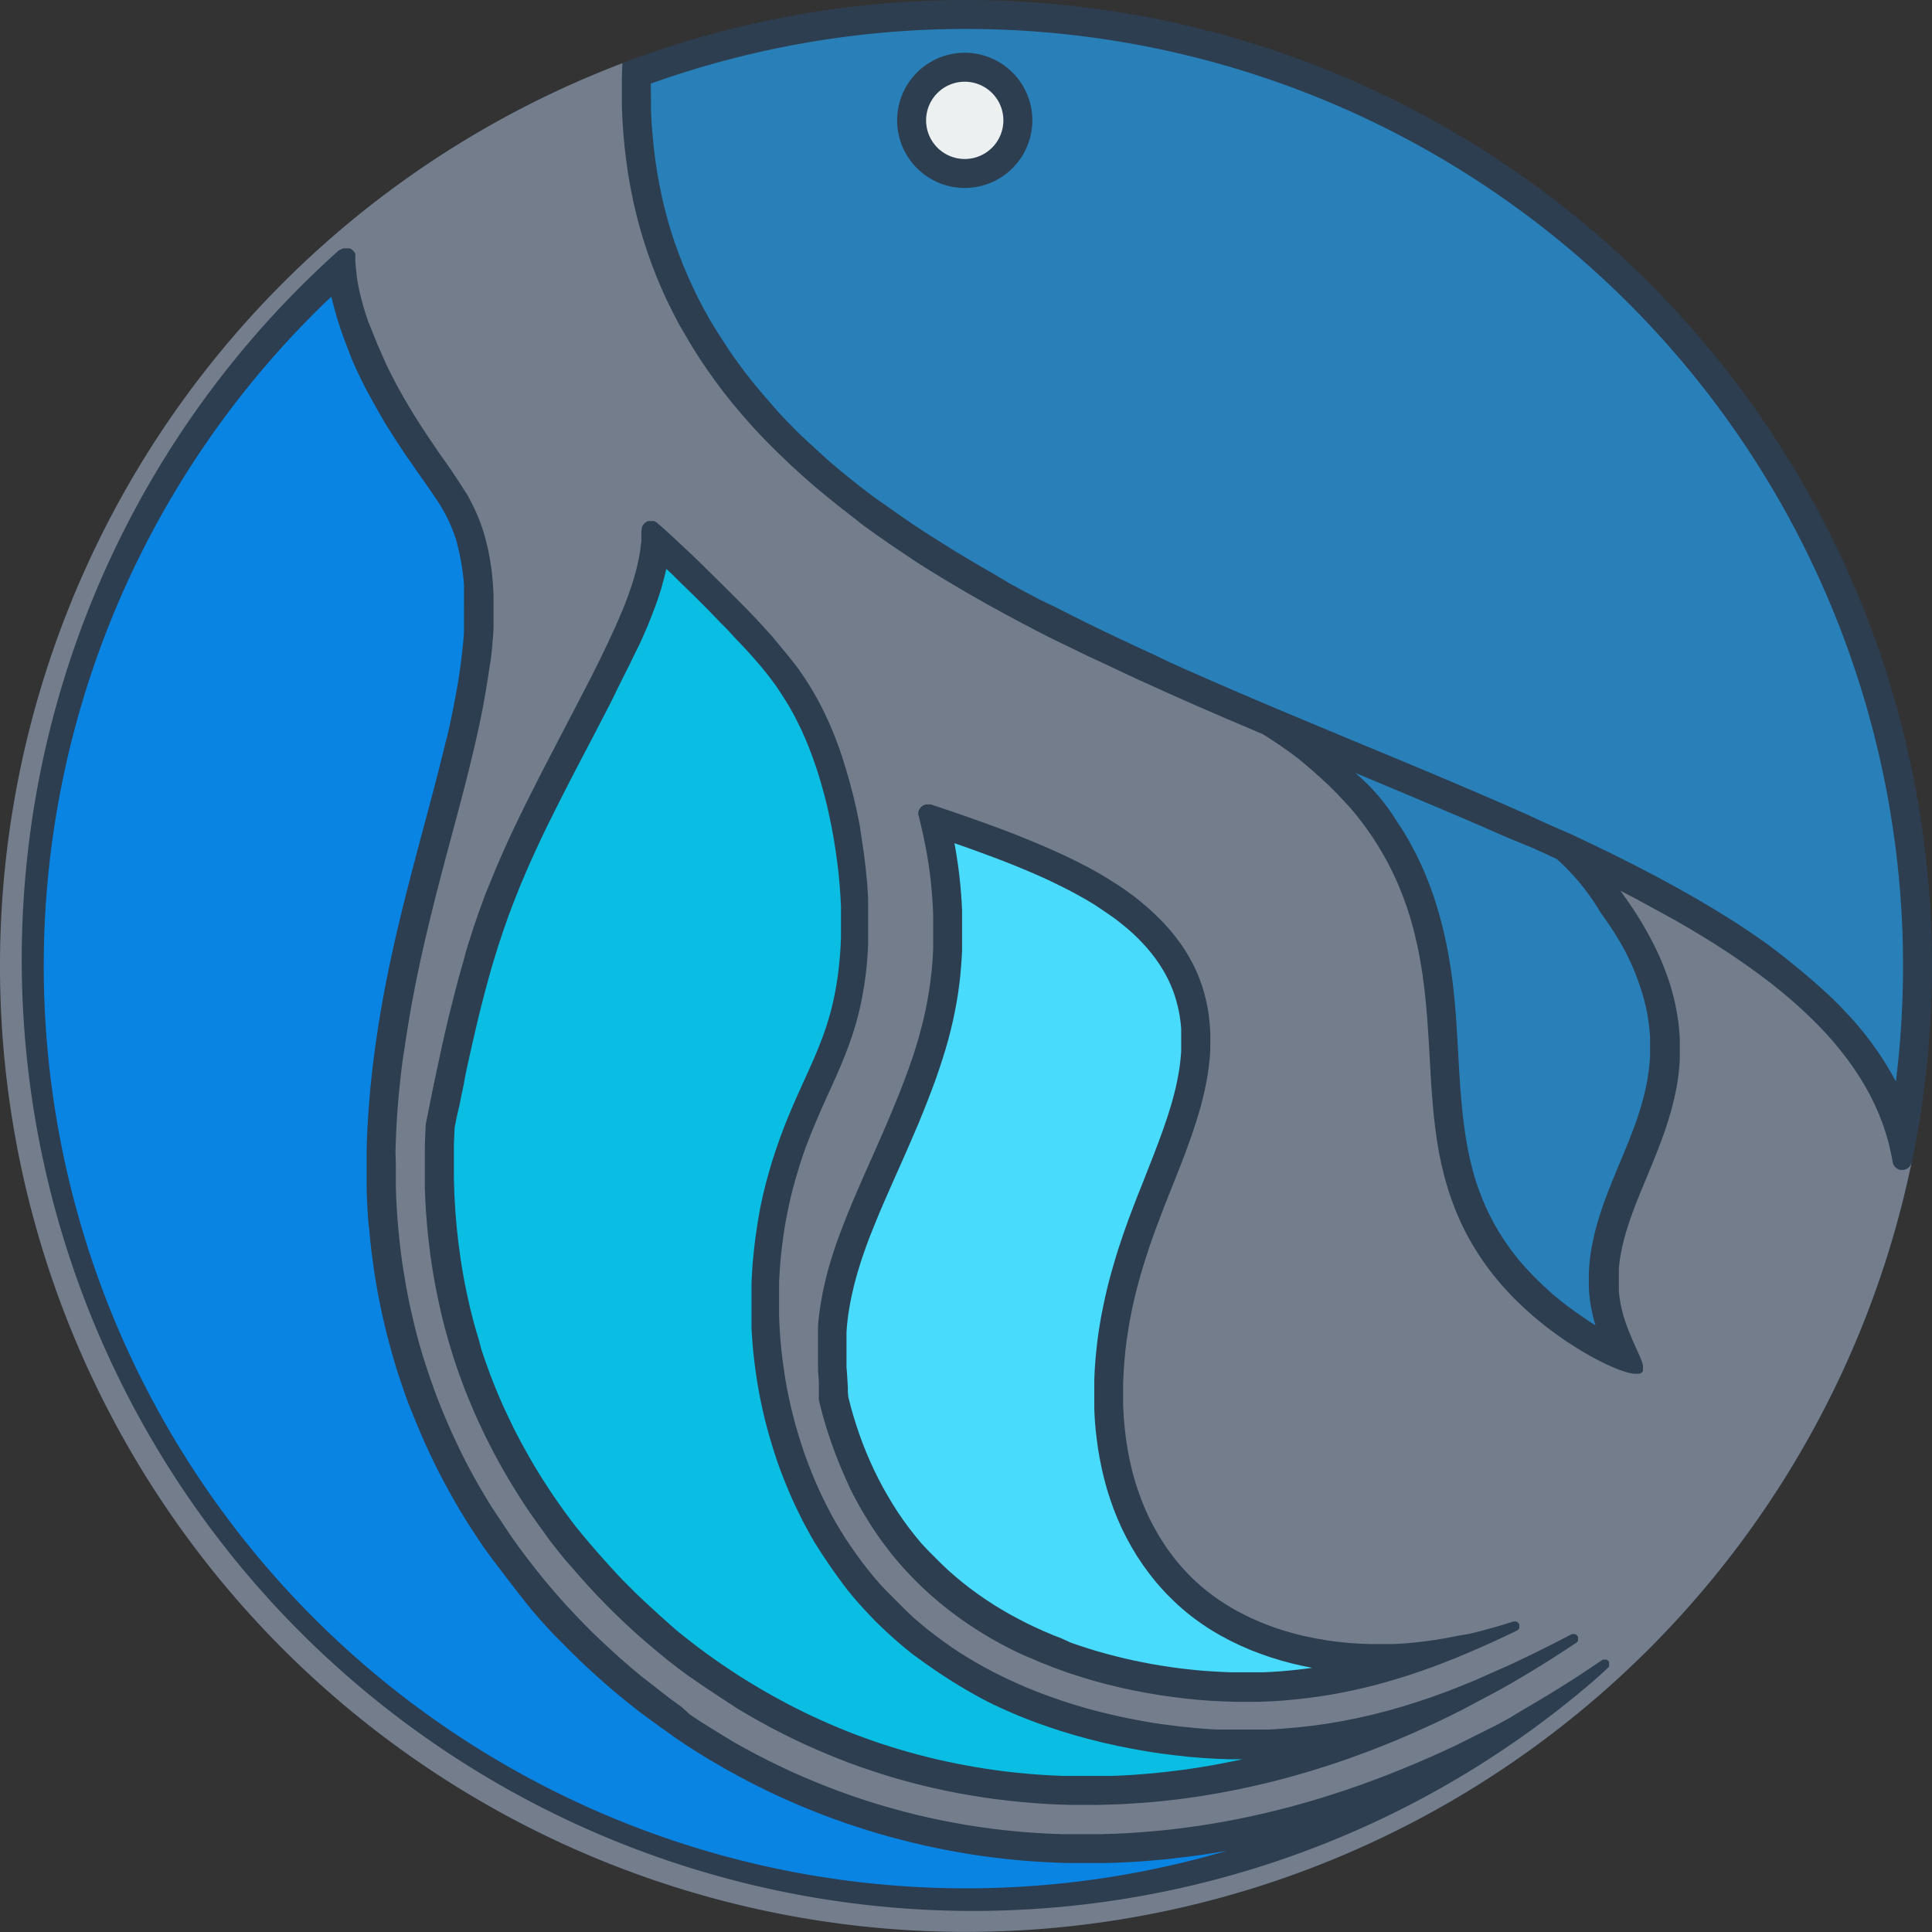 <svg id="Layer_1" data-name="Layer 1" xmlns="http://www.w3.org/2000/svg" viewBox="0 0 283.49 283.49"><rect x="0" y="0" width="283.49" height="283.49" fill="#333333" stroke="none"/><defs><style>.cls-1{fill:#2c3e50;}.cls-2{fill:#0984e3;}.cls-3{fill:#747d8c;}.cls-4{fill:#2980b9;}.cls-5{fill:#ecf0f1;}.cls-6{fill:#48dbfb;}.cls-7{fill:#0abde3;}</style></defs><path class="cls-1" d="M0,141.73A141.73,141.73,0,1,0,141.73,0,141.73,141.73,0,0,0,0,141.73Z" transform="translate(0.03)"/><path class="cls-2" d="M48.57,43.54A135.36,135.36,0,0,0,179.92,271.59h0l-1.8.3-1.8.28-1.8.24-1.79.22-1.8.2-1.79.16-1.79.14-1.79.11-1.79.08-1.79.05-1.78,0h-1.78l-1.77,0-1.78-.06-1.76-.09-1.77-.11-1.76-.14-1.75-.17-1.75-.2-1.74-.23-1.74-.25-1.73-.29-1.72-.31-1.71-.34-1.71-.36-1.7-.4-1.69-.42-1.68-.44-1.68-.48-1.66-.5-1.65-.53L124,267.5l-1.63-.58-1.62-.61-1.61-.63-1.6-.65-1.58-.69-1.58-.7-1.56-.73-1.54-.76-1.54-.78-1.52-.81-1.5-.82-1.49-.86-1.48-.87-1.46-.9-1.44-.92-1.43-.95-1.41-1-1.39-1-1.38-1-1.36-1-1.34-1.05-1.32-1.07-1.3-1.08-1.28-1.11-1.26-1.12-1.25-1.14-1.22-1.16-1.2-1.17-1.19-1.2L81.38,240l-1.14-1.22-1.12-1.24L78,236.24,77,235l-1-1.28-1-1.29-1-1.31-1-1.31-1-1.33L71,227.12l-.91-1.35-.89-1.36-.87-1.36-.84-1.38-.81-1.39-.79-1.4-.76-1.4-.74-1.41-.71-1.42L63,213.22l-.66-1.43-.63-1.44-.61-1.45-.59-1.45L59.92,206l-.53-1.46-.51-1.47-.49-1.48-.46-1.48-.43-1.48-.41-1.49-.39-1.49-.36-1.49-.34-1.5-.31-1.49-.29-1.5-.27-1.51-.24-1.5-.21-1.51-.2-1.5-.17-1.51-.14-1.51L54,179.11l-.1-1.5-.07-1.51-.06-1.51,0-1.5v-3l0-1.5.05-1.5.06-1.5.09-1.49.1-1.49.25-3,.32-3,.38-2.95.43-2.93.48-2.91.53-2.89.57-2.87.61-2.84.64-2.82.67-2.79.69-2.76.7-2.72.71-2.69.7-2.65.7-2.6.68-2.55.66-2.51.63-2.45.3-1.2.3-1.19.28-1.17L65.6,108l.26-1.14.24-1.12.23-1.11.22-1.09.2-1.07.19-1,.18-1,.16-1,.15-1,.14-1,.12-1,.11-.94.1-.92.08-.9.07-.88,0-.86,0-.84,0-.82V88l0-.74,0-.7,0-.69L68,85.16l-.07-.65-.08-.62-.08-.61-.1-.59-.1-.57-.11-.55L67.34,81l-.12-.51L67.09,80,67,79.56l-.14-.46-.15-.44-.15-.42-.31-.81-.33-.77-.35-.72-.37-.71-.4-.7-.43-.7-.47-.72-.5-.74-.54-.79-.58-.83-.62-.88L61,68.94l-.68-1-.71-1-.72-1.08-.74-1.13-.75-1.18L56.6,62.3,55.84,61l-.75-1.32-.74-1.35L53.62,57l-.71-1.41-.68-1.45-.65-1.46L51,51.16l-.57-1.5-.54-1.52-.48-1.53-.43-1.53Z" transform="translate(0.03)"/><path class="cls-3" d="M91.29,9.28h0l-.07,2.09,0,2.07,0,2.05.08,2,.13,2,.18,2,.24,2,.28,2,.34,1.94.38,1.92.44,1.9.49,1.89L94.32,35l.6,1.85.64,1.82.7,1.81L97,42.25l.8,1.77.86,1.75.9,1.73,1,1.72,1,1.69,1.06,1.68,1.12,1.66,1.16,1.63,1.22,1.63,1.27,1.6,1.32,1.58,1.38,1.57,1.42,1.54L113,65.33l1.53,1.51,1.57,1.5,1.63,1.48,1.67,1.46,1.72,1.44,1.77,1.43,1.81,1.41L126.53,77l1.91,1.38,1.95,1.36,2,1.35,2,1.34,2.08,1.32,2.13,1.3,2.17,1.29,2.2,1.28,2.25,1.27,2.28,1.25,2.32,1.24,2.35,1.23,2.39,1.22L157,95l2.45,1.2L162,97.38l2.5,1.18L167,99.73l2.56,1.16,2.58,1.16,2.59,1.15,5.25,2.28,5.3,2.25h0l1.36.87,1.32.89,1.28.9,1.24.93,1.2,1,1.15,1,1.12,1,1.08,1,1,1,1,1.06,1,1.07.91,1.09.88,1.12.83,1.14.8,1.16.75,1.18.71,1.2.68,1.22.63,1.25.6,1.26.55,1.29.52,1.32.48,1.33.44,1.35.4,1.38.36,1.4.33,1.43.3,1.44.26,1.47.24,1.49.2,1.52.18,1.53.15,1.55.14,1.58.11,1.59.11,1.61.19,3.28.19,3.33.12,1.68.14,1.7.16,1.7.21,1.71.24,1.71.29,1.71.35,1.7.42,1.7.23.85.25.84.26.85.29.83.31.84.32.83.35.82.36.82.39.82.41.81.42.8.45.79.48.79.49.78.51.77.53.76.56.75.57.74.59.72.61.72.63.71.64.69.66.68.68.66.68.65.7.63.71.62.71.6.72.59.73.57.73.54.73.53.72.51.72.49.72.46.71.45.7.42.68.4.67.38.65.35.63.32.61.31.59.27.56.25.54.23.5.19.48.17.44.14.42.12.37.08.35.06.3,0h.27l.24,0,.2-.05.16-.09.12-.11.1-.13,0-.17,0-.19v-.21l0-.24-.06-.27-.09-.29-.12-.32-.13-.33-.16-.36-.17-.38-.18-.41-.19-.42-.2-.44-.21-.46-.41-1-.4-1-.38-1.09-.17-.56-.15-.58-.14-.58-.13-.6-.1-.6-.09-.62-.06-.62,0-.63,0-.64v-.65l0-.65,0-.66.06-.67.08-.67.11-.67.13-.69.14-.68.17-.69.18-.7.2-.7.45-1.41.5-1.43.55-1.45.58-1.45.61-1.47,1.24-3,.6-1.51.59-1.53.55-1.53.51-1.55.46-1.56.39-1.58.18-.79.16-.79.14-.8.12-.8.1-.81.08-.81.06-.81,0-.81,0-.82v-.82l0-.83-.05-.83-.07-.83-.1-.83-.12-.84-.15-.84-.17-.85-.19-.84-.22-.85-.24-.86-.27-.86-.3-.86-.32-.86-.34-.87-.37-.87-.4-.87-.42-.88-.45-.88-.48-.88-.5-.89-.52-.89-.55-.89-.58-.9-.61-.9-.63-.9-.65-.91h0l2.09,1.08,2,1.09,2,1.09,2,1.1,1.92,1.11,1.87,1.12,1.82,1.13,1.77,1.14,1.72,1.15,1.66,1.16,1.61,1.17,1.56,1.18,1.49,1.19,1.44,1.21,1.38,1.22,1.31,1.23,1.26,1.24,1.19,1.25,1.13,1.27,1.06,1.28,1,1.29.94,1.31.87,1.32.8,1.33.74,1.34.67,1.36.61,1.38.54,1.38.47,1.4.21.7.2.71.17.71.16.72.15.72.13.72h0l.06.23.1.23.14.2.17.18.2.14.22.11.23.07.25,0h.24l.24-.06.22-.1.21-.14.18-.16.14-.2.11-.22.07-.24A141.73,141.73,0,1,1,91.29,9.28Zm2.79,68.59h0v1l0,.54L94,80l-.06.57-.09.57-.1.59-.12.6-.14.61-.15.62-.17.63-.18.64-.2.65-.21.66-.47,1.34-.52,1.38L91,90.26l-.61,1.43-.66,1.44-.68,1.46-.7,1.46L86.89,99l-1.51,2.93-1.51,2.91-.75,1.43-.74,1.42-.73,1.41-.72,1.39-.72,1.37-.7,1.36-.69,1.35-.67,1.34-.67,1.32-.65,1.31-.63,1.29-.62,1.28-.6,1.28-.58,1.25-.56,1.25-.54,1.24-.53,1.22-.5,1.23-1,2.43-.9,2.44-.85,2.45-.8,2.49-.39,1.26L68,140.92l-.37,1.3-.37,1.31-.35,1.33-.35,1.36-.35,1.39L65.86,149l-.34,1.44-.34,1.47-.34,1.5L64.5,155l-.34,1.57-.34,1.6-.34,1.64-.34,1.67-.34,1.71-.35,1.75h0l-.08,1.59-.06,1.6,0,1.59v3.19l0,1.59.07,1.59.09,1.59.12,1.58.14,1.59.18,1.58.19,1.58.23,1.57.25,1.58.29,1.57.31,1.56.34,1.57.36,1.56.4,1.55.43,1.55.46,1.55.48,1.54.52,1.53.55,1.53.58,1.53.62,1.51.64,1.52.68,1.5.7,1.5.74,1.49.77,1.49.79,1.47.83,1.46.86,1.46.89,1.44.92,1.44.94,1.42,1,1.41,1,1.39,1,1.39,1.07,1.36,1.09,1.36L84,230.12l1.15,1.32,1.17,1.31,1.2,1.29,1.23,1.27L90,236.57l1.28,1.23,1.3,1.22,1.33,1.19,1.35,1.17,1.38,1.15L98,243.65l1.42,1.1,1.45,1.08,1.46,1,1.48,1,1.5,1,1.53,1,1.54,1,1.56.92,1.58.89,1.59.87,1.61.83,1.63.81,1.65.78,1.66.74,1.68.72,1.69.68,1.7.66,1.72.62,1.73.58,1.74.56,1.75.52,1.77.49,1.78.46,1.79.42,1.79.39,1.81.36,1.82.32,1.83.29,1.83.26,1.85.22,1.85.19,1.86.16,1.86.13,1.87.09,1.88.05,1.89,0H161l1.89-.05,1.9-.07,1.9-.12,1.91-.14,1.91-.18,1.91-.21,1.92-.25,1.91-.28,1.92-.32,1.92-.35,1.92-.38,1.92-.42,1.92-.45,1.92-.48,1.92-.52,1.92-.55,1.92-.59,1.92-.61,1.91-.65,1.91-.69,1.91-.71,1.91-.75,1.91-.78,1.9-.81,1.9-.85,1.9-.87,1.89-.91,1.89-.94,1.88-1,1.88-1,1.88-1,1.87-1.07,1.87-1.1,1.86-1.13,1.85-1.16,1.85-1.19,1.85-1.22h0l.1-.08.09-.11.06-.12,0-.12,0-.14v-.13l0-.13-.06-.12-.08-.11-.09-.09-.12-.07-.12-.05-.13,0h-.14l-.13,0-.12.05h0l-1.23.64-1.21.62-1.21.61-1.18.59-1.18.58-1.17.56-1.16.55-1.15.53-2.27,1-2.24,1-2.22.91-2.19.85-2.18.79-2.17.73-2.16.67-2.15.61-2.16.55-2.16.49-2.17.43-2.19.38-2.21.31-2.23.25-2.25.19-1.14.08-1.14.05-1.14,0-1.16,0h-2.32l-1.17,0-1.18,0-1.18-.06-1.19-.08-1.19-.1-1.2-.12-1.21-.13-1.21-.15L170.5,253l-1.23-.18-1.24-.21-1.24-.23-1.24-.24-1.25-.26-1.26-.29-1.26-.3-1.26-.32-1.27-.35-1.26-.37-1.27-.39-1.26-.42L154.2,249l-1.26-.46-1.26-.49-1.25-.51-1.24-.54-1.24-.57-1.23-.59-1.22-.62-1.21-.65-1.2-.68-1.19-.71-1.17-.73-1.16-.77-1.13-.8-1.12-.83-1.11-.85-1.08-.88-1.06-.91-1-.94-1-1-1-1-1-1-.95-1-.91-1.06-.89-1.09-.86-1.11-.84-1.14-.8-1.16L124,225.7l-.74-1.19-.72-1.22-.68-1.23-.65-1.25-.62-1.27-.59-1.27-.56-1.29-.53-1.3-.5-1.31-.48-1.32-.44-1.33-.41-1.33-.39-1.33-.35-1.34-.33-1.34-.3-1.34-.27-1.35-.24-1.34L115,201l-.19-1.34-.16-1.32-.13-1.33-.1-1.31-.08-1.3-.05-1.3,0-1.28v-1.27l0-1.26,0-1.25.07-1.23.08-1.22.11-1.2.13-1.19.15-1.18.16-1.15.18-1.14.2-1.12.22-1.1.23-1.08.25-1.07.26-1,.27-1,.29-1,.3-1,.31-1,.32-.93.32-.92.34-.89.34-.88.34-.86.7-1.67.7-1.61.7-1.56.69-1.52.67-1.48.64-1.48.61-1.48.57-1.49.54-1.52.49-1.56.22-.8.22-.81.2-.83.19-.85.17-.86.16-.88.15-.9.13-.92.12-.93.1-.94.09-1,.07-1,.06-1,0-1,0-1,0-1v-1l0-1,0-1,0-1.06-.14-2.14-.21-2.15-.26-2.15-.32-2.15L126.1,121l-.43-2.11-.48-2.08-.53-2-.28-1-.3-1-.3-1-.32-1-.32-.94-.34-.92-.34-.9-.36-.87-.36-.86-.38-.83-.38-.81-.39-.79-.39-.77-.41-.75-.41-.73-.43-.72-.43-.69-.44-.69-.9-1.32L116.24,97l-1-1.24-1-1.21-1-1.21-1.09-1.2L111,90.89l-1.15-1.2-1.18-1.2-1.21-1.21-1.23-1.23-2.51-2.48-1.25-1.22-1.25-1.21L100,80l-1.21-1.13-.59-.54-.58-.53L97,77.25l-.56-.49h0l-.16-.13-.18-.09-.19-.08-.2,0h-.41l-.2,0-.2.07-.17.1-.17.13-.14.15-.12.16-.09.19-.07.19,0,.2Zm40.7,41.84h0l.12.52.13.54.26,1.12.26,1.18.24,1.22.23,1.24.2,1.26.18,1.26.15,1.26.12,1.25.1,1.25.08,1.24.05,1.24,0,1.23v1.22l0,1.21,0,1.21-.06,1.22-.09,1.24-.12,1.25-.15,1.26-.19,1.29-.22,1.31-.26,1.34-.3,1.36-.35,1.4-.39,1.44-.44,1.47-.24.76-.25.76-.55,1.57-.59,1.6-.63,1.64-.68,1.69-.71,1.72-.74,1.75-.78,1.79-.8,1.82-1.64,3.69-.81,1.86-.79,1.85-.76,1.83-.71,1.81-.34.89-.33.88-.31.87-.29.86-.27.84-.26.83-.24.82-.22.8-.2.78-.18.77-.17.76-.16.74-.13.72-.13.71-.11.69-.09.67-.09.66-.07.65-.06.63,0,.61,0,.59,0,.58v2.13l0,1,0,.92,0,.86.07.81.05.77,0,.73,0,.69v.66l0,.63h0l.25,1,.26,1,.28,1,.3,1,.32,1,.34,1,.35,1,.37,1,.39,1,.41,1,.43,1,.44,1,.46,1,.48.95.5.93.51.93.54.92.55.9.56.9.59.88.6.87.62.85.64.84.65.83.68.81.68.79.71.78.72.76.74.75.75.73.76.71.78.7.79.68.81.66.82.65.83.63.85.62.85.6.87.58.87.57.89.54.89.54.91.51.91.5.92.48.93.46.94.45,1,.43,1.9.81,1.91.75,1.93.7,1.94.63,1.94.58,1.94.52,1.94.47,1.93.42,1.93.37,1.91.32,1.9.27,1.87.23,1.86.19,1.84.14,1.82.09,1.8.06H183l1.77,0,1.75-.07,1.74-.11,1.73-.16,1.71-.19,1.71-.23,1.69-.26,1.68-.31,1.67-.34,1.67-.38,1.67-.41,1.66-.46,1.67-.49,1.68-.53,1.68-.57,1.7-.6,1.71-.65,1.72-.68,1.74-.73,1.77-.76,1.78-.8,1.82-.84,1.84-.88h0l.11-.07.1-.09.08-.11.06-.12,0-.12v-.13l0-.14,0-.12-.06-.12-.09-.11-.09-.08-.12-.07-.12-.05-.13,0h-.14l-.13,0h0l-1.62.51-1.6.46-1.6.43-1.59.4L214,240l-1.59.32-1.59.27-1.59.23-1.61.19-1.62.14-1.62.09-1.64,0h-1.64l-1.64-.06-1.65-.11-1.65-.17-1.65-.23-1.66-.29-1.65-.35-.83-.2-.82-.22-.82-.23-.81-.25-.81-.27-.8-.29-.79-.3-.79-.33-.78-.34-.77-.35-.76-.38-.75-.39-.74-.41-.72-.43-.72-.45-.7-.46-.68-.48-.67-.5-.66-.52-.64-.54-.62-.55-.61-.57-.58-.59-.57-.6-.55-.62-.54-.63-.51-.65-.5-.66-.48-.67-.46-.69-.45-.7-.42-.7-.41-.72-.39-.73-.38-.74-.35-.75-.34-.75-.32-.77-.3-.77-.28-.78-.27-.78-.25-.79-.23-.79-.22-.8-.37-1.61-.31-1.61-.25-1.62-.19-1.63-.14-1.62-.08-1.62,0-1.61,0-1.6.07-1.59.11-1.58.14-1.55.19-1.54.23-1.51.25-1.49.29-1.46.31-1.43.34-1.41.37-1.39.38-1.36.41-1.34.42-1.32.43-1.3.45-1.28.46-1.26.47-1.25.94-2.45.95-2.39.94-2.36.91-2.35.85-2.34.4-1.17.38-1.17.36-1.17.34-1.17.3-1.17.28-1.18.24-1.19.21-1.18.16-1.2.13-1.2.08-1.2,0-1.19,0-1.2-.07-1.2-.12-1.19-.17-1.19-.24-1.18-.29-1.17-.36-1.17-.43-1.15-.23-.57-.26-.58-.27-.56-.29-.57-.31-.56-.33-.56-.34-.55-.36-.55-.39-.55-.4-.54-.41-.54-.44-.54-.45-.52-.47-.53-.49-.52-.51-.51-.52-.51-.54-.5-.56-.5-.57-.49-.59-.49-.61-.48-.62-.47-.64-.46-.66-.46-.67-.45-1.39-.88-1.45-.86-1.48-.82-1.53-.79-1.55-.76L155,125l-1.58-.71-1.59-.67-1.58-.65-1.57-.63-1.54-.59-1.52-.56-1.48-.54-1.43-.51-1.37-.48-.66-.23-.65-.22-.63-.22-.61-.2-.58-.2-.57-.19-.55-.18-.52-.18h0l-.19,0-.18,0H136l-.19,0-.18.06-.17.07-.16.1-.15.12-.13.14-.11.15-.09.16-.06.18-.05.18v.38Zm-85.06-83a139.61,139.61,0,0,0,184,210c.74-.65,1.47-1.3,2.2-2h0l.09-.1.07-.11,0-.12,0-.13v-.14l0-.13,0-.12-.08-.11-.09-.1-.11-.07-.12-.06-.13,0h-.13l-.13,0-.13,0-.11.07h0l-1.9,1.28-1.91,1.26-1.92,1.22-1.92,1.19-1.93,1.16-1.93,1.13L221.61,252l-1.94,1.07-2,1-2,1-2,1-2,.93-2,.9-2,.86-2,.83-2,.8-2,.76-2,.73-2,.7-2,.66-2,.63-2,.59-2,.56-2,.52-2,.49-2,.45-2,.42-2,.38-2,.35-2,.31-2,.27-2,.25-2,.2-2,.17-2,.14-2,.1-2,.06-2,0h-2l-2,0-2-.08-2-.12-2-.15-1.95-.19-1.94-.22-1.93-.27-1.93-.29-1.91-.34-1.91-.37-1.9-.4-1.88-.44-1.88-.48-1.86-.51-1.85-.54-1.84-.58-1.83-.61-1.81-.65-1.8-.68-1.78-.71-1.77-.75-1.75-.77-1.73-.81-1.72-.84-1.7-.87-1.68-.9-1.67-.93-1.64-1-1.63-1-1.6-1-1.58-1.05L100,250.48l-1.54-1.11L97,248.24l-1.49-1.16L94,245.9l-1.45-1.21-1.42-1.23-1.39-1.26-1.37-1.27L87,239.63l-1.31-1.32L84.42,237l-1.27-1.36-1.23-1.38-1.21-1.39-1.18-1.42L78.38,230l-1.12-1.44-1.09-1.46-1.06-1.48-1-1.49-1-1.5-1-1.51-.94-1.53-.9-1.54-.87-1.54-.84-1.56-.8-1.57L67,211.8l-.74-1.58-.7-1.6-.67-1.6-.64-1.6-.61-1.62-.57-1.62-.54-1.62L62,198.92l-.48-1.63-.45-1.65L60.67,194l-.38-1.65-.36-1.65L59.61,189l-.29-1.66-.27-1.67L58.82,184l-.2-1.67-.17-1.67L58.3,179l-.11-1.67-.09-1.67L58.05,174l0-1.67v-1.67L58,169l.05-1.67.07-1.67.1-1.67.12-1.66.14-1.67.17-1.66.18-1.66.2-1.65L59.3,154l.24-1.65.26-1.64.56-3.28.62-3.25.68-3.24.72-3.2.76-3.18.78-3.15.81-3.11.81-3.08.81-3,.8-3,.77-2.92.37-1.44.36-1.42L69,112l.34-1.39.32-1.38.31-1.35.3-1.34.27-1.32.26-1.29.23-1.28.22-1.25.2-1.24L71.64,99l.17-1.18L72,96.64l.13-1.14.1-1.12.09-1.09.07-1.07,0-1,0-1v-2l0-.94-.05-.91-.06-.88-.07-.86-.09-.83L72,83l-.12-.78-.13-.75-.14-.73-.16-.7-.17-.68-.18-.66-.18-.63-.2-.62-.21-.59-.21-.57-.23-.56-.23-.53-.23-.52-.5-1-.52-1L68,71.77l-.59-.93-.62-.93-.66-1-.7-1-.72-1-.38-.54L64,65.86l-.79-1.15-.81-1.21-.83-1.27-.83-1.32-.83-1.37-.83-1.43-.82-1.47-.8-1.52-.77-1.55L56,52l-.7-1.59-.64-1.6L54,47.19l-.53-1.61-.23-.8-.22-.8-.2-.8-.18-.79-.15-.79-.14-.79L52.27,40l-.09-.77-.07-.77,0-.75h0l0-.2,0-.19-.07-.19-.1-.17-.13-.15-.14-.14-.16-.12-.18-.09L51,36.44l-.2,0h-.39l-.2.05-.18.07-.18.1Z" transform="translate(0.03)"/><path class="cls-4" d="M95.46,12.27A137.48,137.48,0,0,1,278.16,158.7h0l-.64-1.17-.68-1.16-.72-1.15-.77-1.13-.8-1.12-.84-1.11-.89-1.09-.92-1.08-1-1.07-1-1.06-1-1-1.08-1-1.11-1-1.14-1-1.18-1-1.22-1-1.24-1-1.28-1-1.32-1-1.34-.94-1.37-.94-1.4-.93-1.44-.92-1.46-.91-1.48-.9-1.52-.9-1.54-.88-1.57-.89-1.59-.87-1.62-.87-1.64-.86-1.66-.86h0l-3-1.51-3.08-1.49-3.14-1.49L227.27,121,224,119.5l-3.28-1.45-3.32-1.44-3.34-1.43-3.37-1.43-3.39-1.42-6.81-2.83-6.82-2.84-6.79-2.84h0l-5.16-2.2-2.56-1.11-2.54-1.11-2.53-1.11-2.5-1.12L169.15,96l-2.45-1.13-2.43-1.14-2.41-1.15-2.37-1.15-2.34-1.17-2.31-1.17L152.56,88l-2.24-1.19-2.2-1.2L146,84.34l-2.13-1.22-2.08-1.23-2.05-1.24-2-1.26-2-1.26-1.93-1.28-1.88-1.29-1.83-1.3L128.29,73l-1.75-1.33-1.7-1.34-1.66-1.35-1.6-1.36L120,66.19l-1.51-1.39L117,63.4,115.63,62l-1.36-1.43L113,59.11l-1.27-1.46-1.22-1.47-1.17-1.49-1.12-1.5-1.07-1.51-1-1.53-1-1.55L104.18,47l-.88-1.57-.84-1.59-.78-1.61-.74-1.62-.7-1.64-.64-1.66L99,35.67,98.45,34l-.5-1.7-.46-1.73-.41-1.74L96.71,27l-.32-1.78-.27-1.79-.22-1.82-.18-1.84L95.58,18l-.09-1.88,0-1.89Zm36.15,5.39a9.92,9.92,0,1,0,19.84,0h0a9.92,9.92,0,0,0-19.84,0Z" transform="translate(0.03)"/><path class="cls-5" d="M135.86,17.66a5.67,5.67,0,0,0,11.34,0h0a5.67,5.67,0,0,0-11.34,0Z" transform="translate(0.03)"/><path class="cls-4" d="M198.82,113.4a29.43,29.43,0,0,1,6.14,7.16h0l.67,1,.64,1.05.61,1.07.59,1.09.55,1.1.53,1.12.49,1.13.47,1.14.44,1.16.41,1.18.38,1.18.36,1.2.33,1.22.31,1.22.28,1.23.26,1.25.24,1.25.21,1.27.2,1.27.17,1.28.15,1.29.14,1.3.22,2.62.17,2.63.15,2.65.15,2.64.17,2.64.23,2.62.13,1.31.16,1.29.18,1.29.2,1.28.24,1.27.26,1.26.31,1.24.33,1.23.38,1.22.43,1.2.47,1.19.51,1.18.56,1.16.61,1.15.65,1.12.7,1.11.75,1.09.8,1.07.84,1.05.89,1,.94,1,1,1,1,.94,1,.91,1.06.87,1.06.83,1.07.79,1.07.74,1,.69,1,.64h0l-.25-.86-.21-.9-.19-.91-.15-.94-.11-1-.07-1,0-1v-1l.06-1,.09-1,.13-1,.17-1,.2-1,.23-1,.26-1,.29-1,.32-1,.33-1,.71-1.92.76-1.91.77-1.88.78-1.86.75-1.84.71-1.83.33-.9.31-.9.28-.9.27-.89.24-.89.22-.88.2-.89.17-.88.14-.88.12-.89.09-.88.06-.88,0-.89v-.89l0-.89-.06-.9-.09-.9-.13-.91-.15-.92-.19-.92-.23-.93-.26-.94-.3-.95-.34-1-.37-1-.42-1-.45-1-.49-1-.53-1-.58-1-.61-1-.65-1-.7-1-.73-1.06a33.37,33.37,0,0,0-6.39-7.81h0l-1.77-.82-1.78-.81L221.38,123l-3.67-1.61-3.71-1.6-3.76-1.59-3.78-1.6Z" transform="translate(0.03)"/><path class="cls-6" d="M124.45,205h0l.35,1.38.39,1.37.42,1.36.46,1.36.49,1.34.53,1.33.56,1.31.6,1.3.63,1.28.67,1.26.7,1.23.73,1.22.76,1.19.8,1.17.83,1.13.87,1.11.89,1.08.93,1,1,1,1,1,1,.95,1.05.92,1.07.89,1.1.86,1.12.83,1.15.79,1.17.77,1.19.73,1.21.7,1.24.67,1.24.64,1.27.61,1.28.58,1.3.55,1.31.51L157,241l1.33.46,1.33.43,1.33.41,1.33.37,1.34.35,1.33.33,1.34.3,1.33.27,1.32.25,1.33.23,1.31.2,1.31.18,1.29.15,1.29.14,1.28.11,1.26.08,1.25.07,1.25.05,1.23,0H183l1.22,0,1.21,0,1.2-.06,1.19-.08,1.19-.1,1.18-.12,1.17-.14,1.17-.15h0l-1.51-.3-1.5-.35-1.5-.4-1.5-.46-1.48-.51-1.47-.56-1.45-.62-1.43-.68-1.4-.74-.69-.39-.68-.4-.67-.42-.66-.44-.65-.45-.64-.46-.63-.48-.62-.5-.6-.51-.59-.52-.58-.54-.56-.55-.56-.56-.53-.57-.53-.59-.51-.59-.49-.61-.49-.62-.92-1.26-.87-1.3-.8-1.33-.75-1.36-.69-1.39-.63-1.41-.57-1.43-.51-1.44-.46-1.45-.4-1.46-.35-1.47-.3-1.47-.26-1.48-.2-1.47-.17-1.47-.12-1.47-.07-1.47,0-1.45v-1.45l0-1.43.06-1.42.1-1.4.13-1.39.15-1.36.18-1.35.21-1.32.23-1.31.26-1.29.27-1.27.29-1.25.31-1.23.33-1.21.34-1.19.35-1.18.36-1.15.38-1.14.38-1.12.39-1.1.39-1.08.4-1.06.8-2.08.8-2,.78-2,.76-1.93.72-1.89.68-1.86.63-1.83.29-.91.28-.9.25-.9.24-.9.22-.89.19-.89.17-.89.15-.87.12-.88.09-.86.07-.86,0-.86,0-.84,0-.85,0-.83-.08-.83-.11-.82-.14-.82-.18-.8-.21-.8-.24-.8-.28-.78-.32-.78-.36-.78-.4-.77-.45-.77-.48-.76-.53-.76-.58-.75-.62-.75-.67-.74-.72-.74-.76-.73-.82-.72-.87-.71-.91-.71-1-.7-1-.68-1-.67-1.1-.66-1.13-.64-1.16-.63-1.19-.61-1.22-.6-1.23-.59-1.25-.56-1.26-.55-1.27-.53-1.28-.52-1.26-.5-1.26-.48-1.24-.46-1.22-.45-1.19-.43-1.16-.41-1.12-.39h0l.22,1.22.19,1.23.18,1.25.15,1.24.13,1.23.1,1.23.09,1.23.06,1.21,0,1.21,0,1.2v1.2l0,1.19,0,1.19-.07,1.21-.09,1.23-.11,1.24-.15,1.25-.17,1.28-.21,1.29-.25,1.32-.28,1.35-.32,1.37-.36,1.4-.41,1.43-.45,1.46-.49,1.49-.52,1.51-.57,1.54-.6,1.57-.63,1.59-.66,1.62-.7,1.64-.72,1.67-.74,1.69-1.51,3.4-.75,1.7-.74,1.69-.71,1.66-.67,1.64-.64,1.6-.3.79-.28.77-.27.76-.26.75-.24.73-.22.72-.22.7-.19.69-.19.68-.17.66-.15.65-.15.64-.13.62-.12.61-.11.59-.09.58-.09.56-.07.55-.06.54-.06.52-.07,1,0,.94,0,.9v.86l0,.82,0,.79,0,.77.11,1.49.09,1.47,0,.75Z" transform="translate(0.03)"/><path class="cls-7" d="M66.68,165.45h0l-.11,2.45,0,2.45v2.44l.07,2.44.14,2.43.2,2.42.27,2.41.33,2.41.19,1.2.21,1.19.22,1.2.25,1.19.26,1.19.27,1.19.3,1.18.31,1.18.34,1.18.35,1.17L70.6,198l.39,1.16.41,1.17.42,1.16.45,1.16.46,1.16.48,1.15.5,1.15.53,1.14.54,1.14.55,1.14.58,1.13.6,1.13.62,1.12.63,1.12.65,1.11.67,1.11.69,1.09.71,1.1.72,1.08.75,1.08.76,1.07.78,1.06.79,1.06.82,1,.83,1,.85,1,.86,1,.89,1,.9,1,.91,1,.94,1,1,1,1,1,1,.95,1,.93,1,.92,1,.9,1,.89,1,.88,1.07.86,1.08.85,1.1.84,1.11.82,1.12.8,1.13.79,1.15.77,1.15.76,1.17.74,1.19.72,1.19.71,1.2.69,1.22.67,1.22.66,1.24.64,1.24.62,1.26.6,1.26.58,1.28.57,1.28.54,1.29.53,1.31.51,1.3.48,1.32.47,1.33.45,1.33.42,1.34.41,1.35.39,1.35.36,1.36.35,1.37.33,1.37.3,1.39.29,1.38.26,1.39.25,1.4.23,1.41.2,1.41.19,1.41.16,1.42.14,1.43.13,1.42.1,1.44.08,1.44.06,1.44,0,1.44,0h1.45l1.46,0,1.45,0,1.46-.06,1.46-.08,1.47-.11,1.47-.12,1.47-.15,1.47-.17,1.47-.18,1.48-.21,1.47-.23,1.48-.25,1.48-.28,1.48-.29,1.49-.31h0l-2,0-2-.08-2-.12-2-.17-2-.22-2.06-.26-2.07-.32-2.08-.37-2.11-.42-2.12-.47-2.12-.53-2.14-.59-2.14-.65-2.14-.72-1.07-.38-1.07-.4-1.07-.42-1.06-.43-1.06-.46-1.06-.47-1.06-.49-1.05-.52-1-.53-1-.55-1-.57-1-.6-1-.61-1-.64-1-.65-1-.68-1-.7-1-.72-1-.73-.94-.76-.93-.78-.91-.79-.9-.82-.88-.83-.87-.85-.84-.88-.83-.88-.82-.91-.79-.92-.77-.94-.76-1-.73-1-.71-1-.69-1-.67-1-.65-1-.63-1-.61-1.05-.58-1.07-.57-1.07-.54-1.09-.53-1.09-.5-1.1-.48-1.11-.46-1.12-.45-1.12-.42-1.13-.4-1.13-.37-1.14-.36-1.14-.34-1.14-.32-1.15-.3-1.14-.27-1.15-.26-1.15-.24-1.14-.21-1.15-.2-1.14-.17-1.14-.16-1.14-.14-1.13-.12-1.13-.1-1.13-.08-1.12-.07-1.11,0-1.11,0-1.1v-2.18l0-1.08,0-1.07.05-1.06.06-1.05.07-1,.1-1,.1-1,.12-1,.13-1,.15-1,.15-1,.17-1,.18-1,.2-.93.2-.92.22-.91.22-.89.48-1.74.5-1.69.54-1.63.55-1.57.57-1.52.58-1.46.59-1.4.58-1.35.58-1.29.56-1.24.54-1.19.52-1.16.5-1.13.47-1.12.44-1.11.42-1.11.39-1.12.36-1.14.33-1.17.3-1.2.27-1.25.24-1.3.21-1.33.17-1.37.14-1.42.11-1.45.07-1.49,0-1.53v-1.56l0-1.59-.09-1.62-.12-1.62-.15-1.64-.2-1.65-.23-1.64-.26-1.64-.29-1.62-.33-1.61-.35-1.59-.39-1.56-.42-1.52-.44-1.49-.47-1.44-.49-1.39-.51-1.34-.53-1.28-.55-1.23-.57-1.17-.58-1.13-.61-1.08-.61-1-.64-1-.66-1-.69-.94-.71-.92-.74-.91-.77-.9-.8-.91-.83-.91-.86-.92-.89-.93-.91-1-1-1-1.93-2-2-2-2-1.94-1-1-1-.94h0L97.37,85,97,86.36l-.44,1.36-.48,1.36-.53,1.38L95,91.84l-.6,1.39-.63,1.39L93.08,96l-.67,1.39L91,100.2,89.63,103l-1.4,2.71-1.39,2.68L85.47,111l-1.34,2.57-.65,1.26-.64,1.25-.63,1.24-.62,1.22-.6,1.21-.59,1.18-.57,1.18-.55,1.15-.53,1.15-.52,1.13-.51,1.12-.48,1.11-.94,2.2-.87,2.19-.83,2.18-.77,2.2-.74,2.22-.7,2.27-.34,1.15-.33,1.17-.33,1.2-.32,1.21L70.75,147l-.32,1.25-.31,1.28-.31,1.3-.31,1.33-.31,1.35-.31,1.39-.31,1.41-.31,1.45L68,159.2l-.32,1.51-.31,1.55L67,163.84Z" transform="translate(0.03)"/></svg>